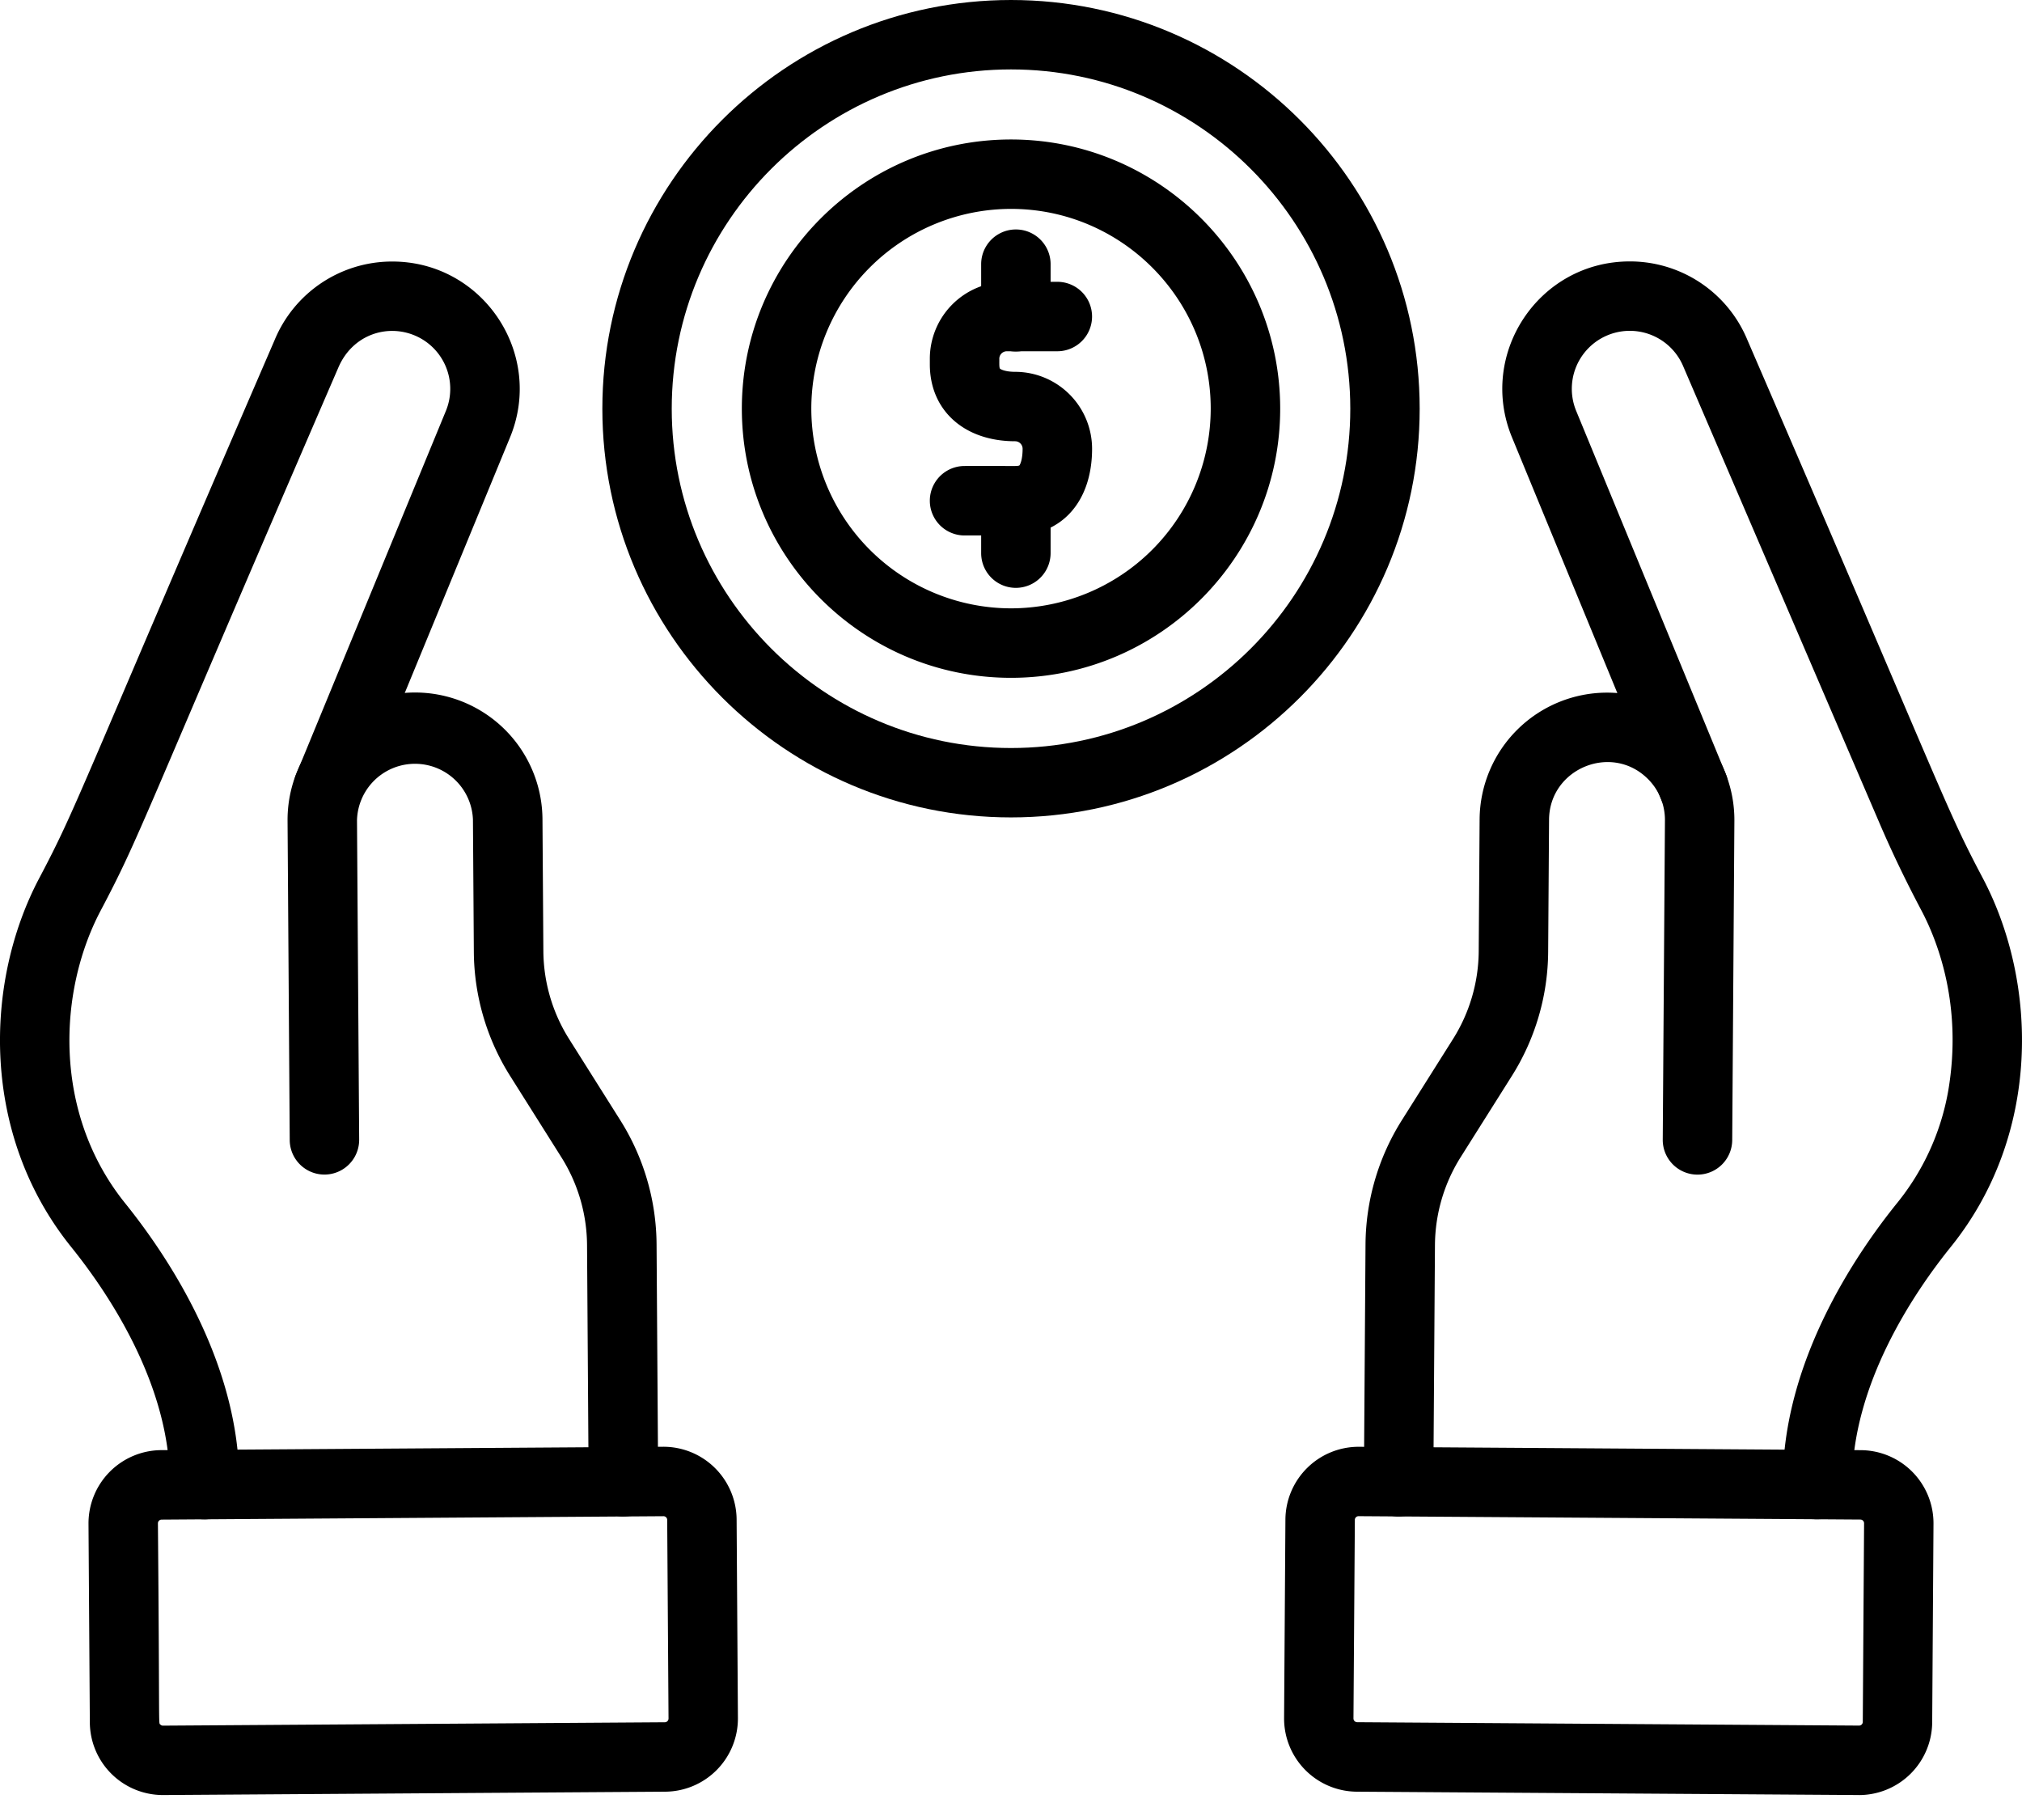 <svg width="70" height="63" fill="none" xmlns="http://www.w3.org/2000/svg"><path d="M48.412 52.495a1.202 1.202 0 01-1.195-1.21l.056-8.206a8.159 8.159 0 011.258-4.303l1.772-2.811a5.78 5.78 0 00.889-3.038l.031-4.571a4.416 4.416 0 014.44-4.38 4.409 4.409 0 014.38 4.44l-.075 11.05a1.202 1.202 0 01-1.202 1.194h-.008a1.202 1.202 0 01-1.195-1.21l.076-11.05a1.999 1.999 0 00-.577-1.423c-1.252-1.27-3.422-.38-3.435 1.395l-.031 4.571a8.16 8.16 0 01-1.258 4.303l-1.772 2.811a5.78 5.78 0 00-.889 3.038l-.056 8.206a1.204 1.204 0 01-1.21 1.194z" fill="#000"/><path d="M61.72 51.398c-.03-4.178 2.46-7.898 3.947-9.743a8.496 8.496 0 001.778-3.889c.506-2.954-.364-5.184-.927-6.25-.55-1.04-1.02-2.02-1.44-2.997l-6.8-15.824a2.007 2.007 0 00-3.712 1.528l5.178 12.564a1.204 1.204 0 01-.653 1.57 1.204 1.204 0 01-1.57-.653l-5.177-12.565c-1.192-2.89.93-6.106 4.105-6.09a4.4 4.4 0 014.045 2.721c6.938 16.048 6.82 16.114 8.146 18.622 1.914 3.625 2.032 8.878-1.105 12.77-1.286 1.596-3.438 4.786-3.415 8.218a1.201 1.201 0 01-1.192 1.21c-.618.02-1.202-.5-1.207-1.192z" fill="#000"/><path d="M64.36 62.136h-.019L46.97 62.02a2.535 2.535 0 01-2.516-2.55l.046-6.873a2.536 2.536 0 012.55-2.516l17.37.117a2.531 2.531 0 012.516 2.55l-.045 6.874a2.537 2.537 0 01-2.532 2.515zm-17.456-9.525l-.048 6.875a.13.13 0 00.13.129l17.372.117c.072 0 .13-.057.13-.129l.045-6.874a.129.129 0 00-.13-.129l-17.37-.117a.13.13 0 00-.13.128h.001zM20.378 51.3l-.055-8.205a5.775 5.775 0 00-.89-3.038l-1.771-2.81a8.154 8.154 0 01-1.258-4.304l-.031-4.571a2.008 2.008 0 00-4.014.026l.075 11.05a1.202 1.202 0 11-2.404.016l-.075-11.05a4.412 4.412 0 018.825-.06l.031 4.571a5.776 5.776 0 00.889 3.038l1.772 2.811a8.156 8.156 0 011.258 4.303l.055 8.206a1.201 1.201 0 01-1.194 1.21 1.2 1.2 0 01-1.213-1.192z" fill="#000"/><path d="M7.071 52.592a1.199 1.199 0 01-1.192-1.21c.023-3.432-2.13-6.623-3.415-8.218C-.675 39.27-.552 34.01 1.36 30.396c1.331-2.518 1.261-2.7 8.146-18.622a4.4 4.4 0 014.045-2.721c3.152-.02 5.305 3.182 4.105 6.09L12.48 27.708a1.202 1.202 0 11-2.222-.917l5.177-12.564a2.004 2.004 0 00-1.09-2.62c-.969-.398-2.145-.01-2.628 1.108-6.95 16.069-6.836 16.162-8.231 18.804-1.477 2.795-1.667 7.015.851 10.137 1.486 1.846 3.976 5.565 3.946 9.744a1.206 1.206 0 01-1.21 1.193v-.001z" fill="#000"/><path d="M5.641 62.136a2.53 2.53 0 01-2.531-2.515l-.046-6.874a2.535 2.535 0 012.516-2.55l17.372-.117a2.535 2.535 0 012.549 2.516l.045 6.874a2.535 2.535 0 01-2.515 2.55l-17.372.116h-.018zm-.174-9.405c.064 7.307.012 6.894.085 6.965a.123.123 0 00.091.038l17.372-.117a.13.13 0 00.129-.13l-.046-6.873a.129.129 0 00-.129-.13l-17.371.118a.129.129 0 00-.131.129zM35 23.463c-5.138 0-9.318-4.18-9.318-9.318S29.862 4.828 35 4.828c5.139 0 9.319 4.18 9.319 9.319 0 5.138-4.18 9.316-9.319 9.316zm0-16.232a6.92 6.92 0 00-6.913 6.914A6.92 6.92 0 0035 21.058a6.92 6.92 0 006.914-6.913c0-3.812-3.1-6.914-6.914-6.914z" fill="#000"/><path d="M35 28.295c-7.8 0-14.147-6.347-14.147-14.147C20.853 6.347 27.199 0 35 0s14.148 6.347 14.148 14.148c0 7.8-6.346 14.147-14.148 14.147zm0-25.892c-6.475 0-11.745 5.267-11.745 11.745 0 6.476 5.27 11.745 11.745 11.745 6.476 0 11.746-5.269 11.746-11.745C46.743 7.672 41.476 2.403 35 2.403z" fill="#000"/><path d="M35.144 18.535h-1.752a1.201 1.201 0 110-2.404c1.617-.012 1.802.02 1.897-.018.028-.033.113-.204.113-.581a.261.261 0 00-.258-.258c-1.766 0-2.954-1.07-2.954-2.662v-.195a2.665 2.665 0 012.662-2.662h1.752a1.201 1.201 0 110 2.404h-1.75a.261.261 0 00-.259.258c.004.07-.01.287.02.34.017.021.174.114.53.114a2.665 2.665 0 012.662 2.663c0 1.823-1.046 3.001-2.663 3.001z" fill="#000"/><path d="M35.169 20.349a1.201 1.201 0 01-1.202-1.202v-1.764a1.201 1.201 0 112.404 0v1.764a1.204 1.204 0 01-1.202 1.202zm0-8.182a1.201 1.201 0 01-1.202-1.202v-1.82a1.201 1.201 0 112.404 0v1.82a1.205 1.205 0 01-1.202 1.202z" fill="#000"/></svg>
